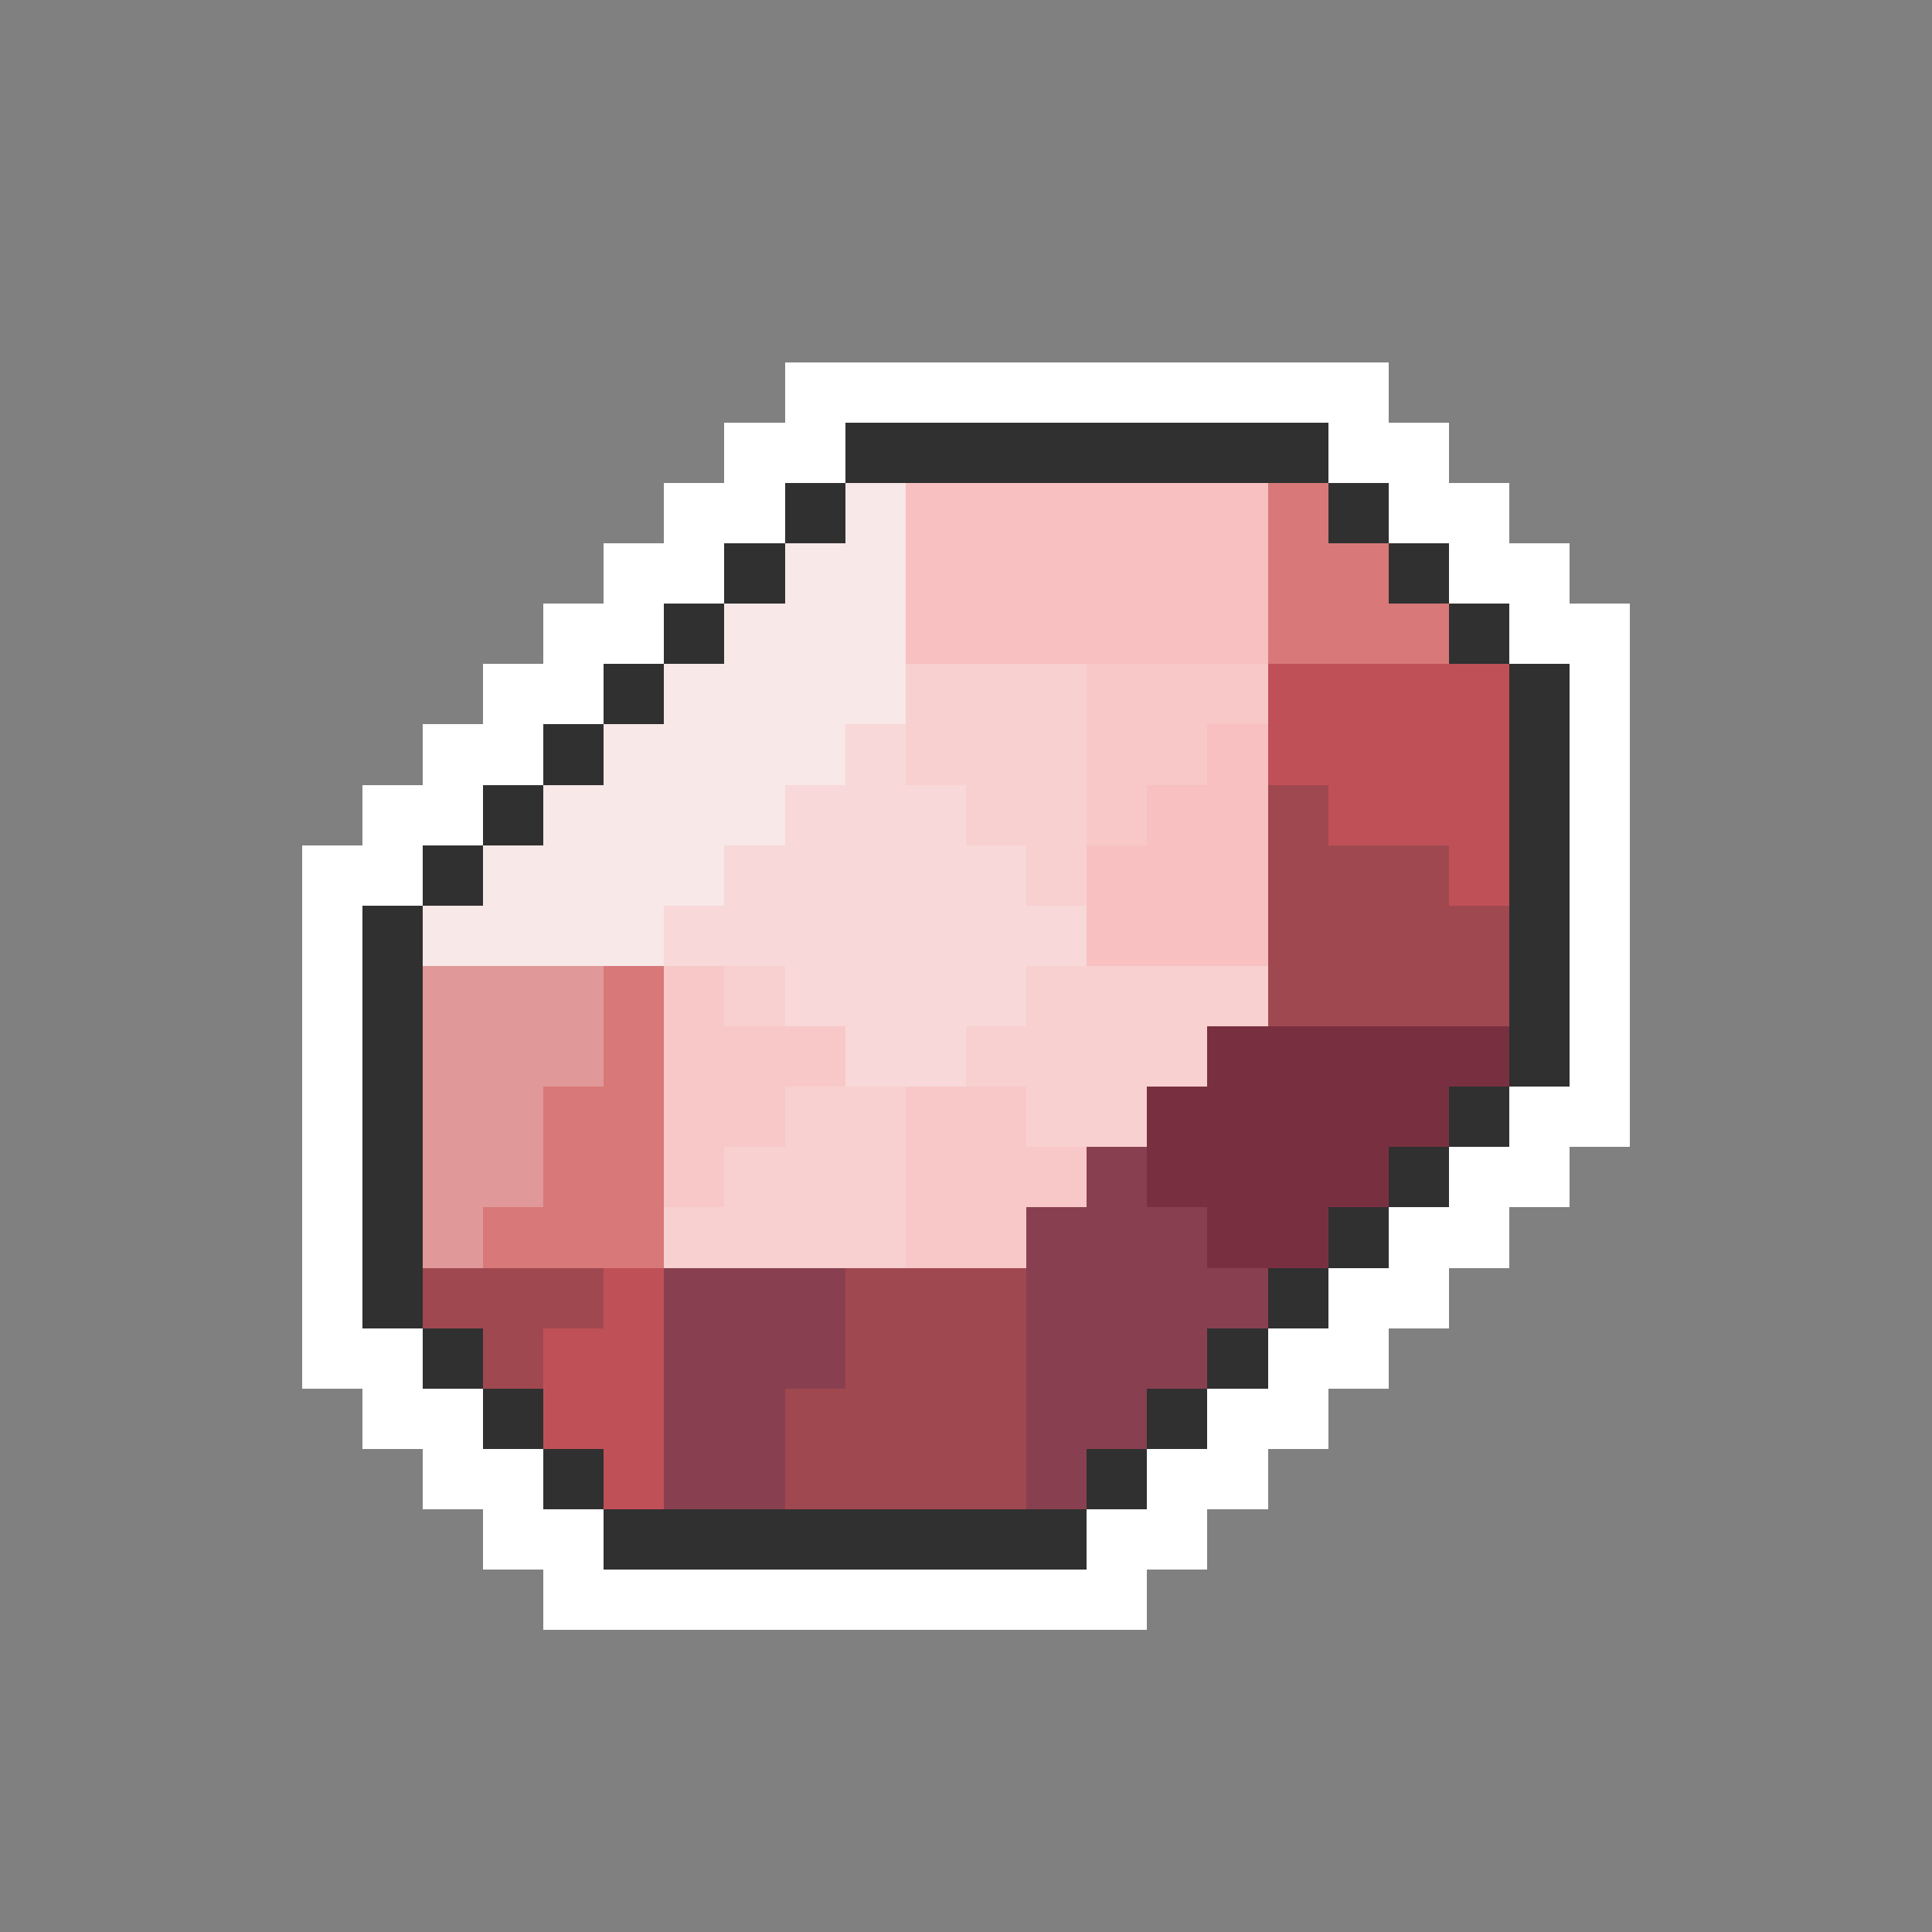 <svg xmlns="http://www.w3.org/2000/svg" viewBox="0 -0.5 32 32" shape-rendering="crispEdges">
<rect x="0" y="-0.5" width="32" height="32" fill="#808080" stroke="none"/>
<path stroke="#ffffff" d="M13 6h10M12 7h2M22 7h2M11 8h2M23 8h2M10 9h2M24 9h2M9 10h2M25 10h2M8 11h2M26 11h1M7 12h2M26 12h1M6 13h2M26 13h1M5 14h2M26 14h1M5 15h1M26 15h1M5 16h1M26 16h1M5 17h1M26 17h1M5 18h1M25 18h2M5 19h1M24 19h2M5 20h1M23 20h2M5 21h1M22 21h2M5 22h2M21 22h2M6 23h2M20 23h2M7 24h2M19 24h2M8 25h2M18 25h2M9 26h10" />
<path stroke="#303030" d="M14 7h8M13 8h1M22 8h1M12 9h1M23 9h1M11 10h1M24 10h1M10 11h1M25 11h1M9 12h1M25 12h1M8 13h1M25 13h1M7 14h1M25 14h1M6 15h1M25 15h1M6 16h1M25 16h1M6 17h1M25 17h1M6 18h1M24 18h1M6 19h1M23 19h1M6 20h1M22 20h1M6 21h1M21 21h1M7 22h1M20 22h1M8 23h1M19 23h1M9 24h1M18 24h1M10 25h8" />
<path stroke="#f8e8e8" d="M14 8h1M13 9h2M12 10h3M11 11h4M10 12h4M9 13h4M8 14h4M7 15h4" />
<path stroke="#f8c0c0" d="M15 8h6M15 9h6M15 10h6M20 12h1M19 13h2M18 14h3M18 15h3" />
<path stroke="#d87878" d="M21 8h1M21 9h2M21 10h3M10 16h1M10 17h1M9 18h2M9 19h2M8 20h3" />
<path stroke="#f8d0d0" d="M15 11h3M15 12h3M16 13h2M17 14h1M12 16h1M17 16h4M16 17h4M13 18h2M17 18h2M12 19h3M11 20h4" />
<path stroke="#f8c8c8" d="M18 11h3M18 12h2M18 13h1M11 16h1M11 17h3M11 18h2M15 18h2M11 19h1M15 19h3M15 20h2" />
<path stroke="#c05058" d="M21 11h4M21 12h4M22 13h3M24 14h1M10 21h1M9 22h2M9 23h2M10 24h1" />
<path stroke="#f8d8d8" d="M14 12h1M13 13h3M12 14h5M11 15h7M13 16h4M14 17h2" />
<path stroke="#a04850" d="M21 13h1M21 14h3M21 15h4M21 16h4M7 21h3M14 21h3M8 22h1M14 22h3M13 23h4M13 24h4" />
<path stroke="#e09898" d="M7 16h3M7 17h3M7 18h2M7 19h2M7 20h1" />
<path stroke="#783040" d="M20 17h5M19 18h5M19 19h4M20 20h2" />
<path stroke="#884050" d="M18 19h1M17 20h3M11 21h3M17 21h4M11 22h3M17 22h3M11 23h2M17 23h2M11 24h2M17 24h1" />
</svg>